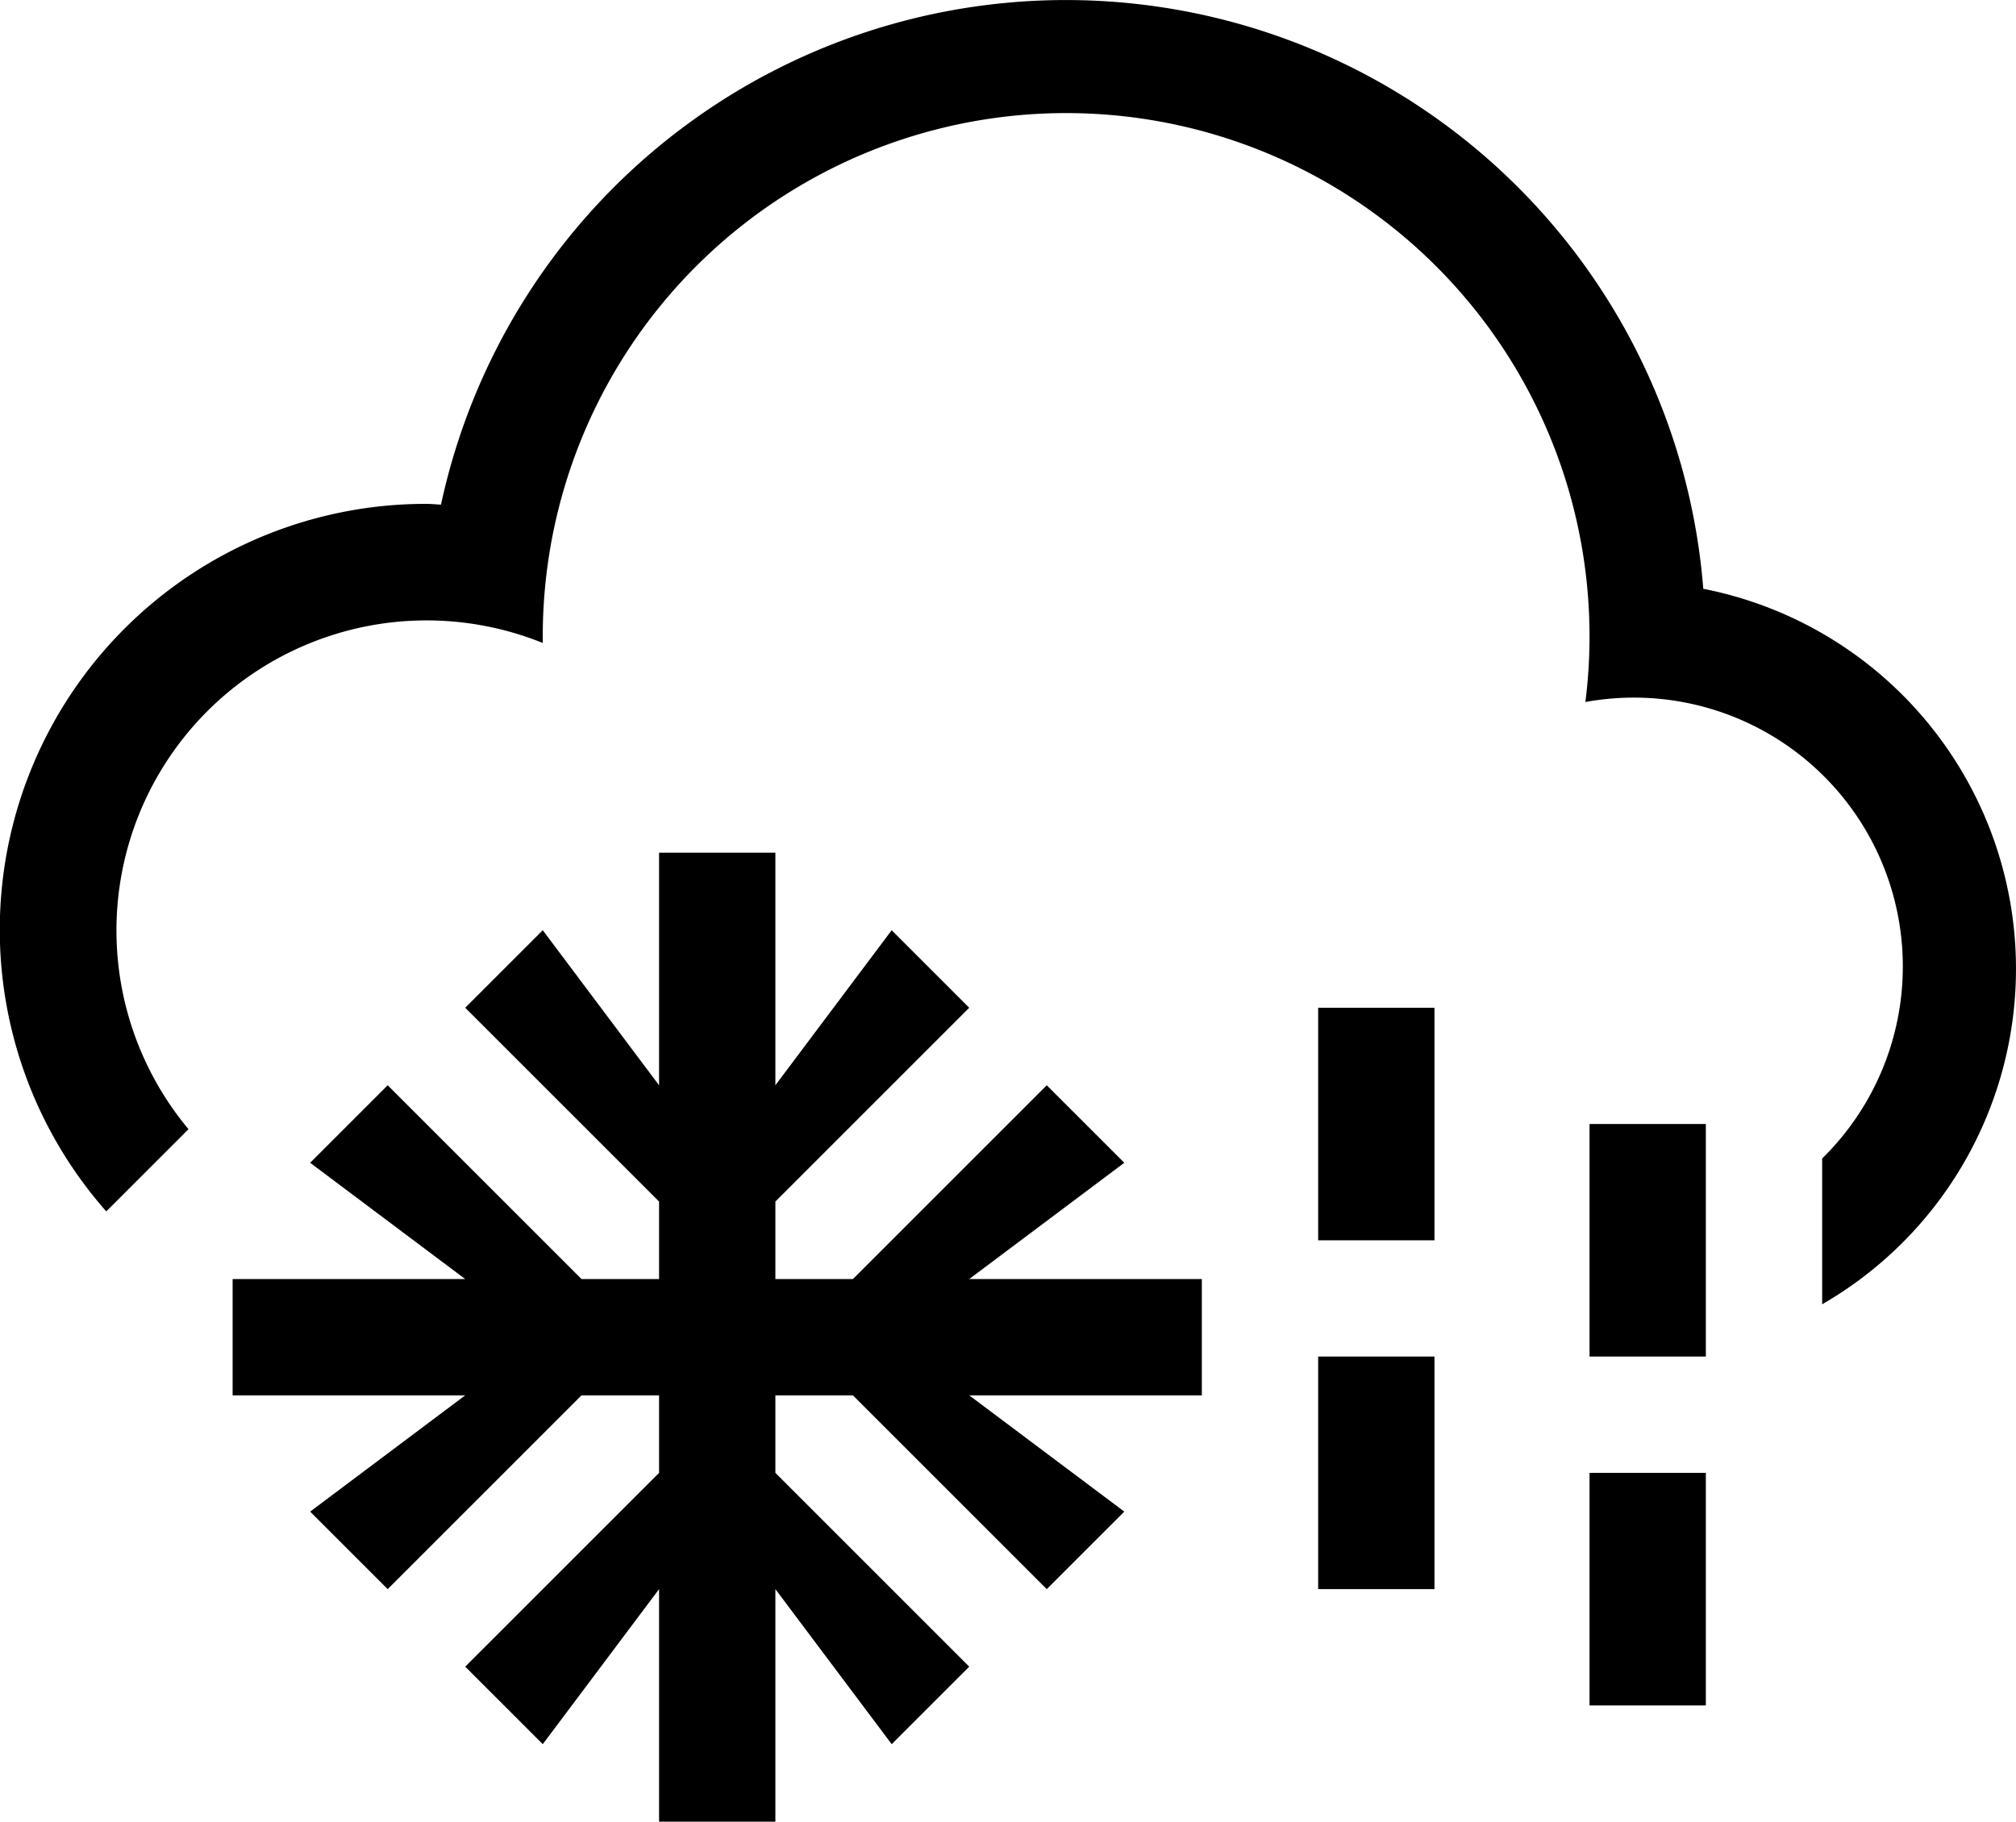 <svg xmlns="http://www.w3.org/2000/svg" width="52" height="47">
    <path d="M47 33.651v-3.762a6.937 6.937 0 00-6.107-11.777A13.5 13.5 0 1014 16.5v.089a8 8 0 00-9.138 12.544l-2.121 2.121A10.987 10.987 0 0111 13c.127 0 .25.015.375.019a16.49 16.49 0 0132.559 2.172A9.992 9.992 0 0147 33.651zM8 30l2-2 5 5h2v-2l-5-5 2-2 3 4v-6h3v6l3-4 2 2-5 5v2h2l5-5 2 2-4 3h6v3h-6l4 3-2 2-5-5h-2v2l5 5-2 2-3-4v6h-3v-6l-3 4-2-2 5-5v-2h-2l-5 5-2-2 4-3H6v-3h6zm29 2h-3v-6h3v6zm0 9h-3v-6h3v6zm7-6h-3v-6h3v6zm0 9h-3v-6h3v6z"/>
</svg>
